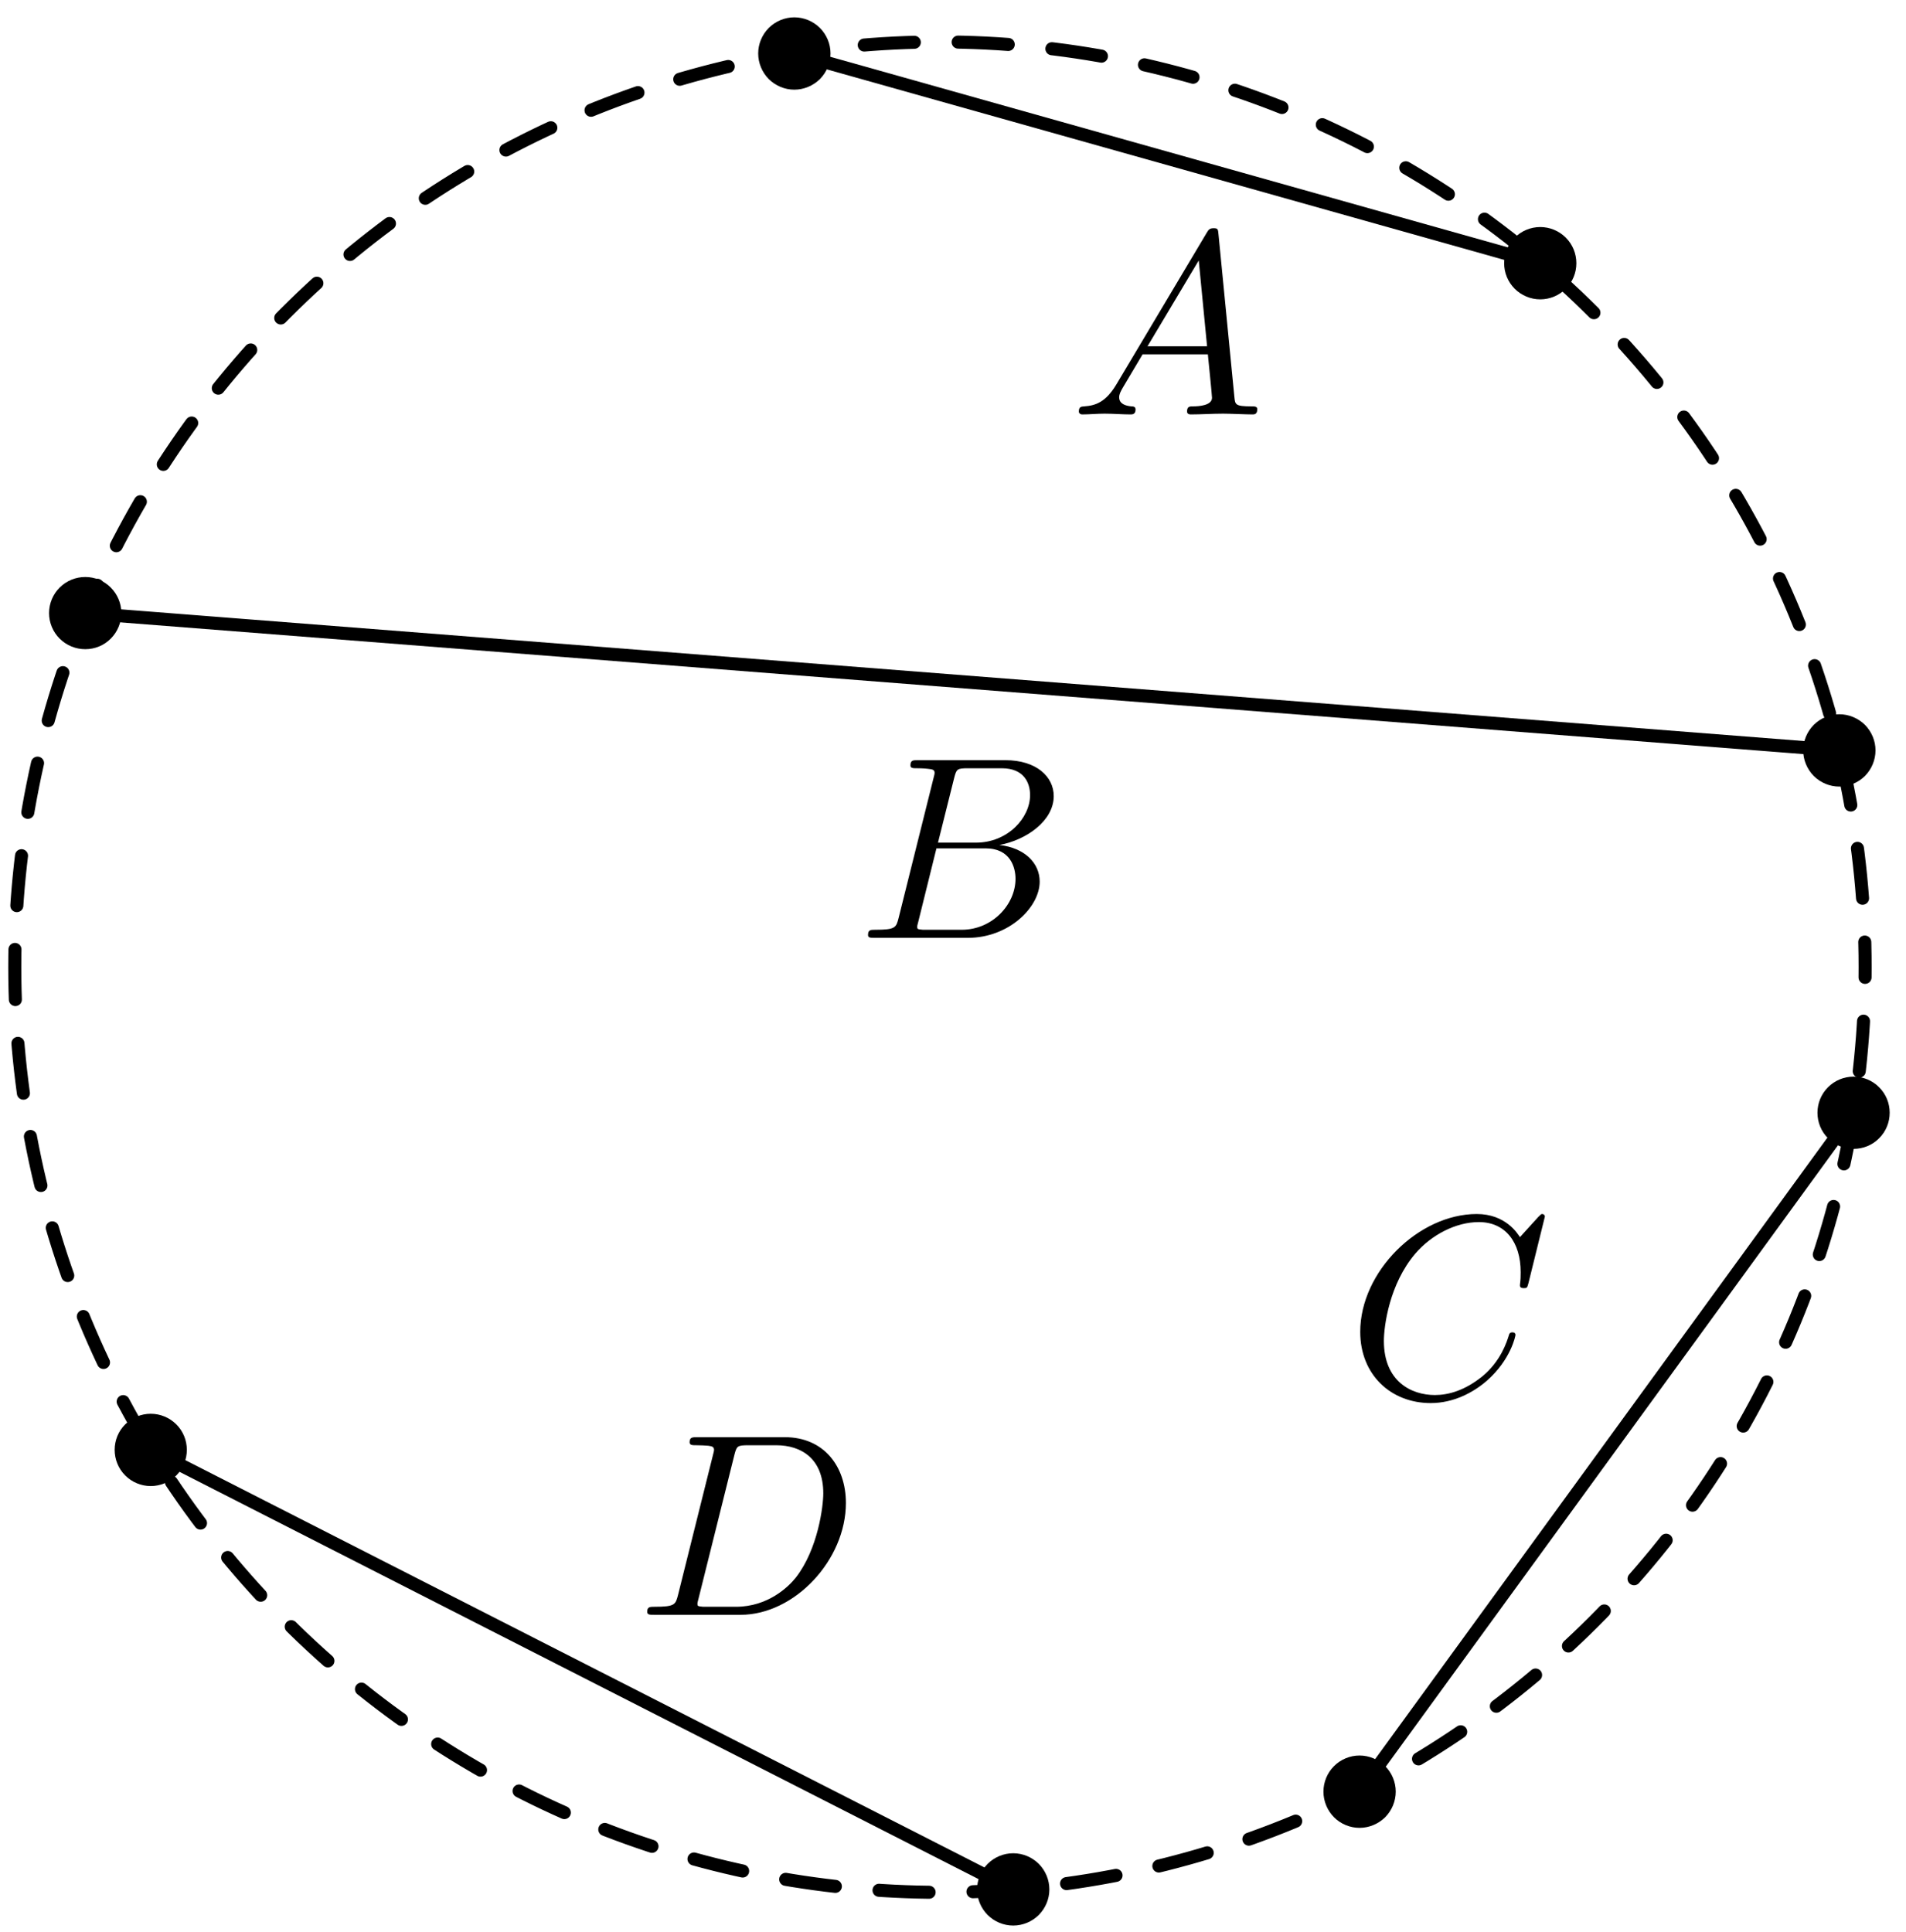 <?xml version='1.0' encoding='UTF-8'?>
<!-- This file was generated by dvisvgm 3.1.1 -->
<svg version='1.1' xmlns='http://www.w3.org/2000/svg' xmlns:xlink='http://www.w3.org/1999/xlink' width='73pt' height='74pt' viewBox='0 -74 73 74'>
<g id='page1'>
<g transform='matrix(1 0 0 -1 0 0)'>
<path d='M71.434 36.961C71.434 46.359 67.699 55.371 61.055 62.016C54.41 68.66 45.398 72.394 36 72.394C26.602 72.394 17.59 68.66 10.945 62.016C4.301 55.371 .566 46.359 .566 36.961C.566 27.562 4.301 18.551 10.945 11.906C17.59 5.262 26.602 1.527 36 1.527C45.398 1.527 54.41 5.262 61.055 11.906C67.699 18.551 71.434 27.562 71.434 36.961Z' stroke='#000' fill='none' stroke-width='.5' stroke-miterlimit='10' stroke-linecap='round' stroke-linejoin='round' stroke-dasharray='1.92 1.68' stroke-dashoffset='.96'/>
<path d='M60.125 63.918C60.125 64.219 60.008 64.508 59.793 64.723C59.582 64.934 59.293 65.055 58.992 65.055S58.402 64.934 58.191 64.723C57.977 64.508 57.859 64.219 57.859 63.918S57.977 63.332 58.191 63.117C58.402 62.906 58.691 62.785 58.992 62.785S59.582 62.906 59.793 63.117C60.008 63.332 60.125 63.617 60.125 63.918Z'/>
<path d='M60.125 63.918C60.125 64.219 60.008 64.508 59.793 64.723C59.582 64.934 59.293 65.055 58.992 65.055S58.402 64.934 58.191 64.723C57.977 64.508 57.859 64.219 57.859 63.918S57.977 63.332 58.191 63.117C58.402 62.906 58.691 62.785 58.992 62.785S59.582 62.906 59.793 63.117C60.008 63.332 60.125 63.617 60.125 63.918Z' stroke='#000' fill='none' stroke-width='.5' stroke-miterlimit='10' stroke-linecap='round' stroke-linejoin='round'/>
<path d='M31.559 71.953C31.559 72.254 31.438 72.539 31.227 72.754C31.012 72.965 30.723 73.086 30.422 73.086S29.836 72.965 29.621 72.754C29.41 72.539 29.289 72.254 29.289 71.953C29.289 71.652 29.41 71.363 29.621 71.148C29.836 70.938 30.121 70.816 30.422 70.816S31.012 70.938 31.227 71.148C31.438 71.363 31.559 71.652 31.559 71.953Z'/>
<path d='M31.559 71.953C31.559 72.254 31.438 72.539 31.227 72.754C31.012 72.965 30.723 73.086 30.422 73.086S29.836 72.965 29.621 72.754C29.41 72.539 29.289 72.254 29.289 71.953C29.289 71.652 29.41 71.363 29.621 71.148C29.836 70.938 30.121 70.816 30.422 70.816S31.012 70.938 31.227 71.148C31.438 71.363 31.559 71.652 31.559 71.953Z' stroke='#000' fill='none' stroke-width='.5' stroke-miterlimit='10' stroke-linecap='round' stroke-linejoin='round'/>
<path d='M71.582 45.262C71.582 45.563 71.461 45.848 71.25 46.063C71.035 46.273 70.746 46.395 70.445 46.395S69.859 46.273 69.644 46.063C69.434 45.848 69.312 45.563 69.312 45.262C69.312 44.961 69.434 44.672 69.644 44.457C69.859 44.246 70.144 44.125 70.445 44.125S71.035 44.246 71.25 44.457C71.461 44.672 71.582 44.961 71.582 45.262Z'/>
<path d='M71.582 45.262C71.582 45.563 71.461 45.848 71.25 46.063C71.035 46.273 70.746 46.395 70.445 46.395S69.859 46.273 69.644 46.063C69.434 45.848 69.312 45.563 69.312 45.262C69.312 44.961 69.434 44.672 69.644 44.457C69.859 44.246 70.144 44.125 70.445 44.125S71.035 44.246 71.25 44.457C71.461 44.672 71.582 44.961 71.582 45.262Z' stroke='#000' fill='none' stroke-width='.5' stroke-miterlimit='10' stroke-linecap='round' stroke-linejoin='round'/>
<path d='M4.398 50.52C4.398 50.82 4.277 51.109 4.066 51.32C3.856 51.535 3.566 51.652 3.266 51.652S2.676 51.535 2.461 51.32C2.25 51.109 2.129 50.82 2.129 50.52C2.129 50.219 2.25 49.93 2.461 49.719C2.676 49.504 2.965 49.387 3.266 49.387S3.856 49.504 4.066 49.719C4.277 49.93 4.398 50.219 4.398 50.52Z'/>
<path d='M4.398 50.52C4.398 50.82 4.277 51.109 4.066 51.32C3.856 51.535 3.566 51.652 3.266 51.652S2.676 51.535 2.461 51.32C2.25 51.109 2.129 50.82 2.129 50.52C2.129 50.219 2.25 49.93 2.461 49.719C2.676 49.504 2.965 49.387 3.266 49.387S3.856 49.504 4.066 49.719C4.277 49.93 4.398 50.219 4.398 50.52Z' stroke='#000' fill='none' stroke-width='.5' stroke-miterlimit='10' stroke-linecap='round' stroke-linejoin='round'/>
<path d='M72.125 31.383C72.125 31.684 72.008 31.973 71.793 32.184C71.582 32.398 71.293 32.516 70.992 32.516S70.402 32.398 70.191 32.184C69.977 31.973 69.859 31.684 69.859 31.383S69.977 30.793 70.191 30.582C70.402 30.367 70.691 30.25 70.992 30.25S71.582 30.367 71.793 30.582C72.008 30.793 72.125 31.082 72.125 31.383Z'/>
<path d='M72.125 31.383C72.125 31.684 72.008 31.973 71.793 32.184C71.582 32.398 71.293 32.516 70.992 32.516S70.402 32.398 70.191 32.184C69.977 31.973 69.859 31.684 69.859 31.383S69.977 30.793 70.191 30.582C70.402 30.367 70.691 30.25 70.992 30.25S71.582 30.367 71.793 30.582C72.008 30.793 72.125 31.082 72.125 31.383Z' stroke='#000' fill='none' stroke-width='.5' stroke-miterlimit='10' stroke-linecap='round' stroke-linejoin='round'/>
<path d='M53.207 5.383C53.207 5.684 53.086 5.973 52.875 6.184C52.66 6.394 52.371 6.516 52.07 6.516S51.48 6.394 51.27 6.184C51.059 5.973 50.938 5.684 50.938 5.383S51.059 4.793 51.27 4.578C51.48 4.367 51.77 4.246 52.07 4.246S52.66 4.367 52.875 4.578C53.086 4.793 53.207 5.082 53.207 5.383Z'/>
<path d='M53.207 5.383C53.207 5.684 53.086 5.973 52.875 6.184C52.66 6.394 52.371 6.516 52.07 6.516S51.48 6.394 51.27 6.184C51.059 5.973 50.938 5.684 50.938 5.383S51.059 4.793 51.27 4.578C51.48 4.367 51.77 4.246 52.07 4.246S52.66 4.367 52.875 4.578C53.086 4.793 53.207 5.082 53.207 5.383Z' stroke='#000' fill='none' stroke-width='.5' stroke-miterlimit='10' stroke-linecap='round' stroke-linejoin='round'/>
<path d='M6.906 18.473C6.906 18.773 6.789 19.062 6.574 19.273C6.363 19.484 6.074 19.605 5.773 19.605C5.473 19.605 5.184 19.484 4.973 19.273C4.758 19.062 4.641 18.773 4.641 18.473C4.641 18.172 4.758 17.883 4.973 17.668C5.184 17.457 5.473 17.336 5.773 17.336C6.074 17.336 6.363 17.457 6.574 17.668C6.789 17.883 6.906 18.172 6.906 18.473Z'/>
<path d='M6.906 18.473C6.906 18.773 6.789 19.062 6.574 19.273C6.363 19.484 6.074 19.605 5.773 19.605C5.473 19.605 5.184 19.484 4.973 19.273C4.758 19.062 4.641 18.773 4.641 18.473C4.641 18.172 4.758 17.883 4.973 17.668C5.184 17.457 5.473 17.336 5.773 17.336C6.074 17.336 6.363 17.457 6.574 17.668C6.789 17.883 6.906 18.172 6.906 18.473Z' stroke='#000' fill='none' stroke-width='.5' stroke-miterlimit='10' stroke-linecap='round' stroke-linejoin='round'/>
<path d='M39.941 1.637C39.941 1.938 39.82 2.227 39.609 2.441C39.395 2.652 39.105 2.773 38.805 2.773S38.219 2.652 38.004 2.441C37.793 2.227 37.672 1.938 37.672 1.637S37.793 1.051 38.004 .836C38.219 .625 38.504 .504 38.805 .504S39.395 .625 39.609 .836C39.82 1.051 39.941 1.336 39.941 1.637Z'/>
<path d='M39.941 1.637C39.941 1.938 39.82 2.227 39.609 2.441C39.395 2.652 39.105 2.773 38.805 2.773S38.219 2.652 38.004 2.441C37.793 2.227 37.672 1.938 37.672 1.637S37.793 1.051 38.004 .836C38.219 .625 38.504 .504 38.805 .504S39.395 .625 39.609 .836C39.82 1.051 39.941 1.336 39.941 1.637Z' stroke='#000' fill='none' stroke-width='.5' stroke-miterlimit='10' stroke-linecap='round' stroke-linejoin='round'/>
<path d='M58.992 63.918L30.422 71.953' stroke='#000' fill='none' stroke-width='.5' stroke-miterlimit='10' stroke-linecap='round' stroke-linejoin='round'/>
<path d='M70.445 45.262L3.266 50.52' stroke='#000' fill='none' stroke-width='.5' stroke-miterlimit='10' stroke-linecap='round' stroke-linejoin='round'/>
<path d='M70.992 31.383L52.07 5.383' stroke='#000' fill='none' stroke-width='.5' stroke-miterlimit='10' stroke-linecap='round' stroke-linejoin='round'/>
<path d='M5.773 18.473L38.805 1.637' stroke='#000' fill='none' stroke-width='.5' stroke-miterlimit='10' stroke-linecap='round' stroke-linejoin='round'/>
<path d='M42.755 59.273C42.356 58.606 41.968 58.467 41.53 58.437C41.41 58.427 41.32 58.427 41.32 58.238C41.32 58.178 41.37 58.128 41.45 58.128C41.719 58.128 42.028 58.158 42.306 58.158C42.635 58.158 42.984 58.128 43.303 58.128C43.362 58.128 43.492 58.128 43.492 58.317C43.492 58.427 43.402 58.437 43.333 58.437C43.103 58.457 42.864 58.536 42.864 58.785C42.864 58.905 42.924 59.014 43.004 59.154L43.761 60.429H46.261C46.281 60.22 46.42 58.865 46.42 58.765C46.42 58.467 45.903 58.437 45.703 58.437C45.564 58.437 45.464 58.437 45.464 58.238C45.464 58.128 45.584 58.128 45.604 58.128C46.012 58.128 46.441 58.158 46.849 58.158C47.098 58.158 47.725 58.128 47.974 58.128C48.034 58.128 48.154 58.128 48.154 58.327C48.154 58.437 48.054 58.437 47.925 58.437C47.307 58.437 47.307 58.506 47.277 58.795L46.669 65.021C46.65 65.22 46.65 65.26 46.48 65.26C46.321 65.26 46.281 65.19 46.221 65.091L42.755 59.273ZM43.95 60.738L45.912 64.025L46.231 60.738H43.95Z'/>
<path d='M34.421 38.859C34.322 38.471 34.302 38.391 33.515 38.391C33.346 38.391 33.246 38.391 33.246 38.192C33.246 38.082 33.336 38.082 33.515 38.082H37.071C38.645 38.082 39.82 39.258 39.82 40.234C39.82 40.951 39.242 41.529 38.276 41.638C39.312 41.828 40.358 42.565 40.358 43.511C40.358 44.248 39.701 44.886 38.505 44.886H35.158C34.969 44.886 34.87 44.886 34.87 44.687C34.87 44.577 34.959 44.577 35.148 44.577C35.168 44.577 35.358 44.577 35.527 44.557C35.706 44.537 35.796 44.527 35.796 44.398C35.796 44.358 35.786 44.328 35.756 44.208L34.421 38.859ZM35.925 41.728L36.543 44.198C36.633 44.547 36.653 44.577 37.081 44.577H38.366C39.242 44.577 39.452 43.989 39.452 43.551C39.452 42.674 38.595 41.728 37.38 41.728H35.925ZM35.477 38.391C35.338 38.391 35.318 38.391 35.258 38.401C35.158 38.411 35.128 38.421 35.128 38.501C35.128 38.53 35.128 38.55 35.178 38.73L35.866 41.509H37.748C38.705 41.509 38.894 40.772 38.894 40.343C38.894 39.357 38.007 38.391 36.832 38.391H35.477Z'/>
<path d='M59.169 27.406C59.169 27.435 59.149 27.505 59.059 27.505C59.029 27.505 59.02 27.495 58.91 27.386L58.213 26.619C58.123 26.758 57.665 27.505 56.559 27.505C54.338 27.505 52.097 25.304 52.097 22.993C52.097 21.349 53.272 20.264 54.796 20.264C55.663 20.264 56.42 20.662 56.947 21.12C57.874 21.937 58.043 22.844 58.043 22.873C58.043 22.973 57.944 22.973 57.924 22.973C57.864 22.973 57.814 22.953 57.794 22.873C57.705 22.584 57.476 21.877 56.788 21.299C56.101 20.742 55.473 20.572 54.955 20.572C54.059 20.572 53.003 21.09 53.003 22.644C53.003 23.212 53.212 24.826 54.208 25.991C54.816 26.699 55.752 27.196 56.639 27.196C57.655 27.196 58.242 26.43 58.242 25.274C58.242 24.875 58.213 24.866 58.213 24.766C58.213 24.666 58.322 24.666 58.362 24.666C58.492 24.666 58.492 24.686 58.542 24.866L59.169 27.406Z'/>
<path d='M25.973 12.932C25.874 12.543 25.854 12.463 25.067 12.463C24.898 12.463 24.788 12.463 24.788 12.274C24.788 12.155 24.878 12.155 25.067 12.155H28.364C30.436 12.155 32.398 14.257 32.398 16.438C32.398 17.843 31.552 18.958 30.058 18.958H26.711C26.521 18.958 26.412 18.958 26.412 18.769C26.412 18.649 26.502 18.649 26.701 18.649C26.83 18.649 27.009 18.64 27.129 18.63C27.288 18.61 27.348 18.58 27.348 18.47C27.348 18.43 27.338 18.4 27.308 18.281L25.973 12.932ZM28.125 18.271C28.215 18.619 28.235 18.649 28.663 18.649H29.729C30.705 18.649 31.532 18.122 31.532 16.807C31.532 16.319 31.333 14.685 30.486 13.589C30.197 13.221 29.41 12.463 28.185 12.463H27.059C26.92 12.463 26.9 12.463 26.84 12.473C26.741 12.483 26.711 12.493 26.711 12.573C26.711 12.603 26.711 12.623 26.76 12.802L28.125 18.271Z'/>
</g>
</g>
</svg>